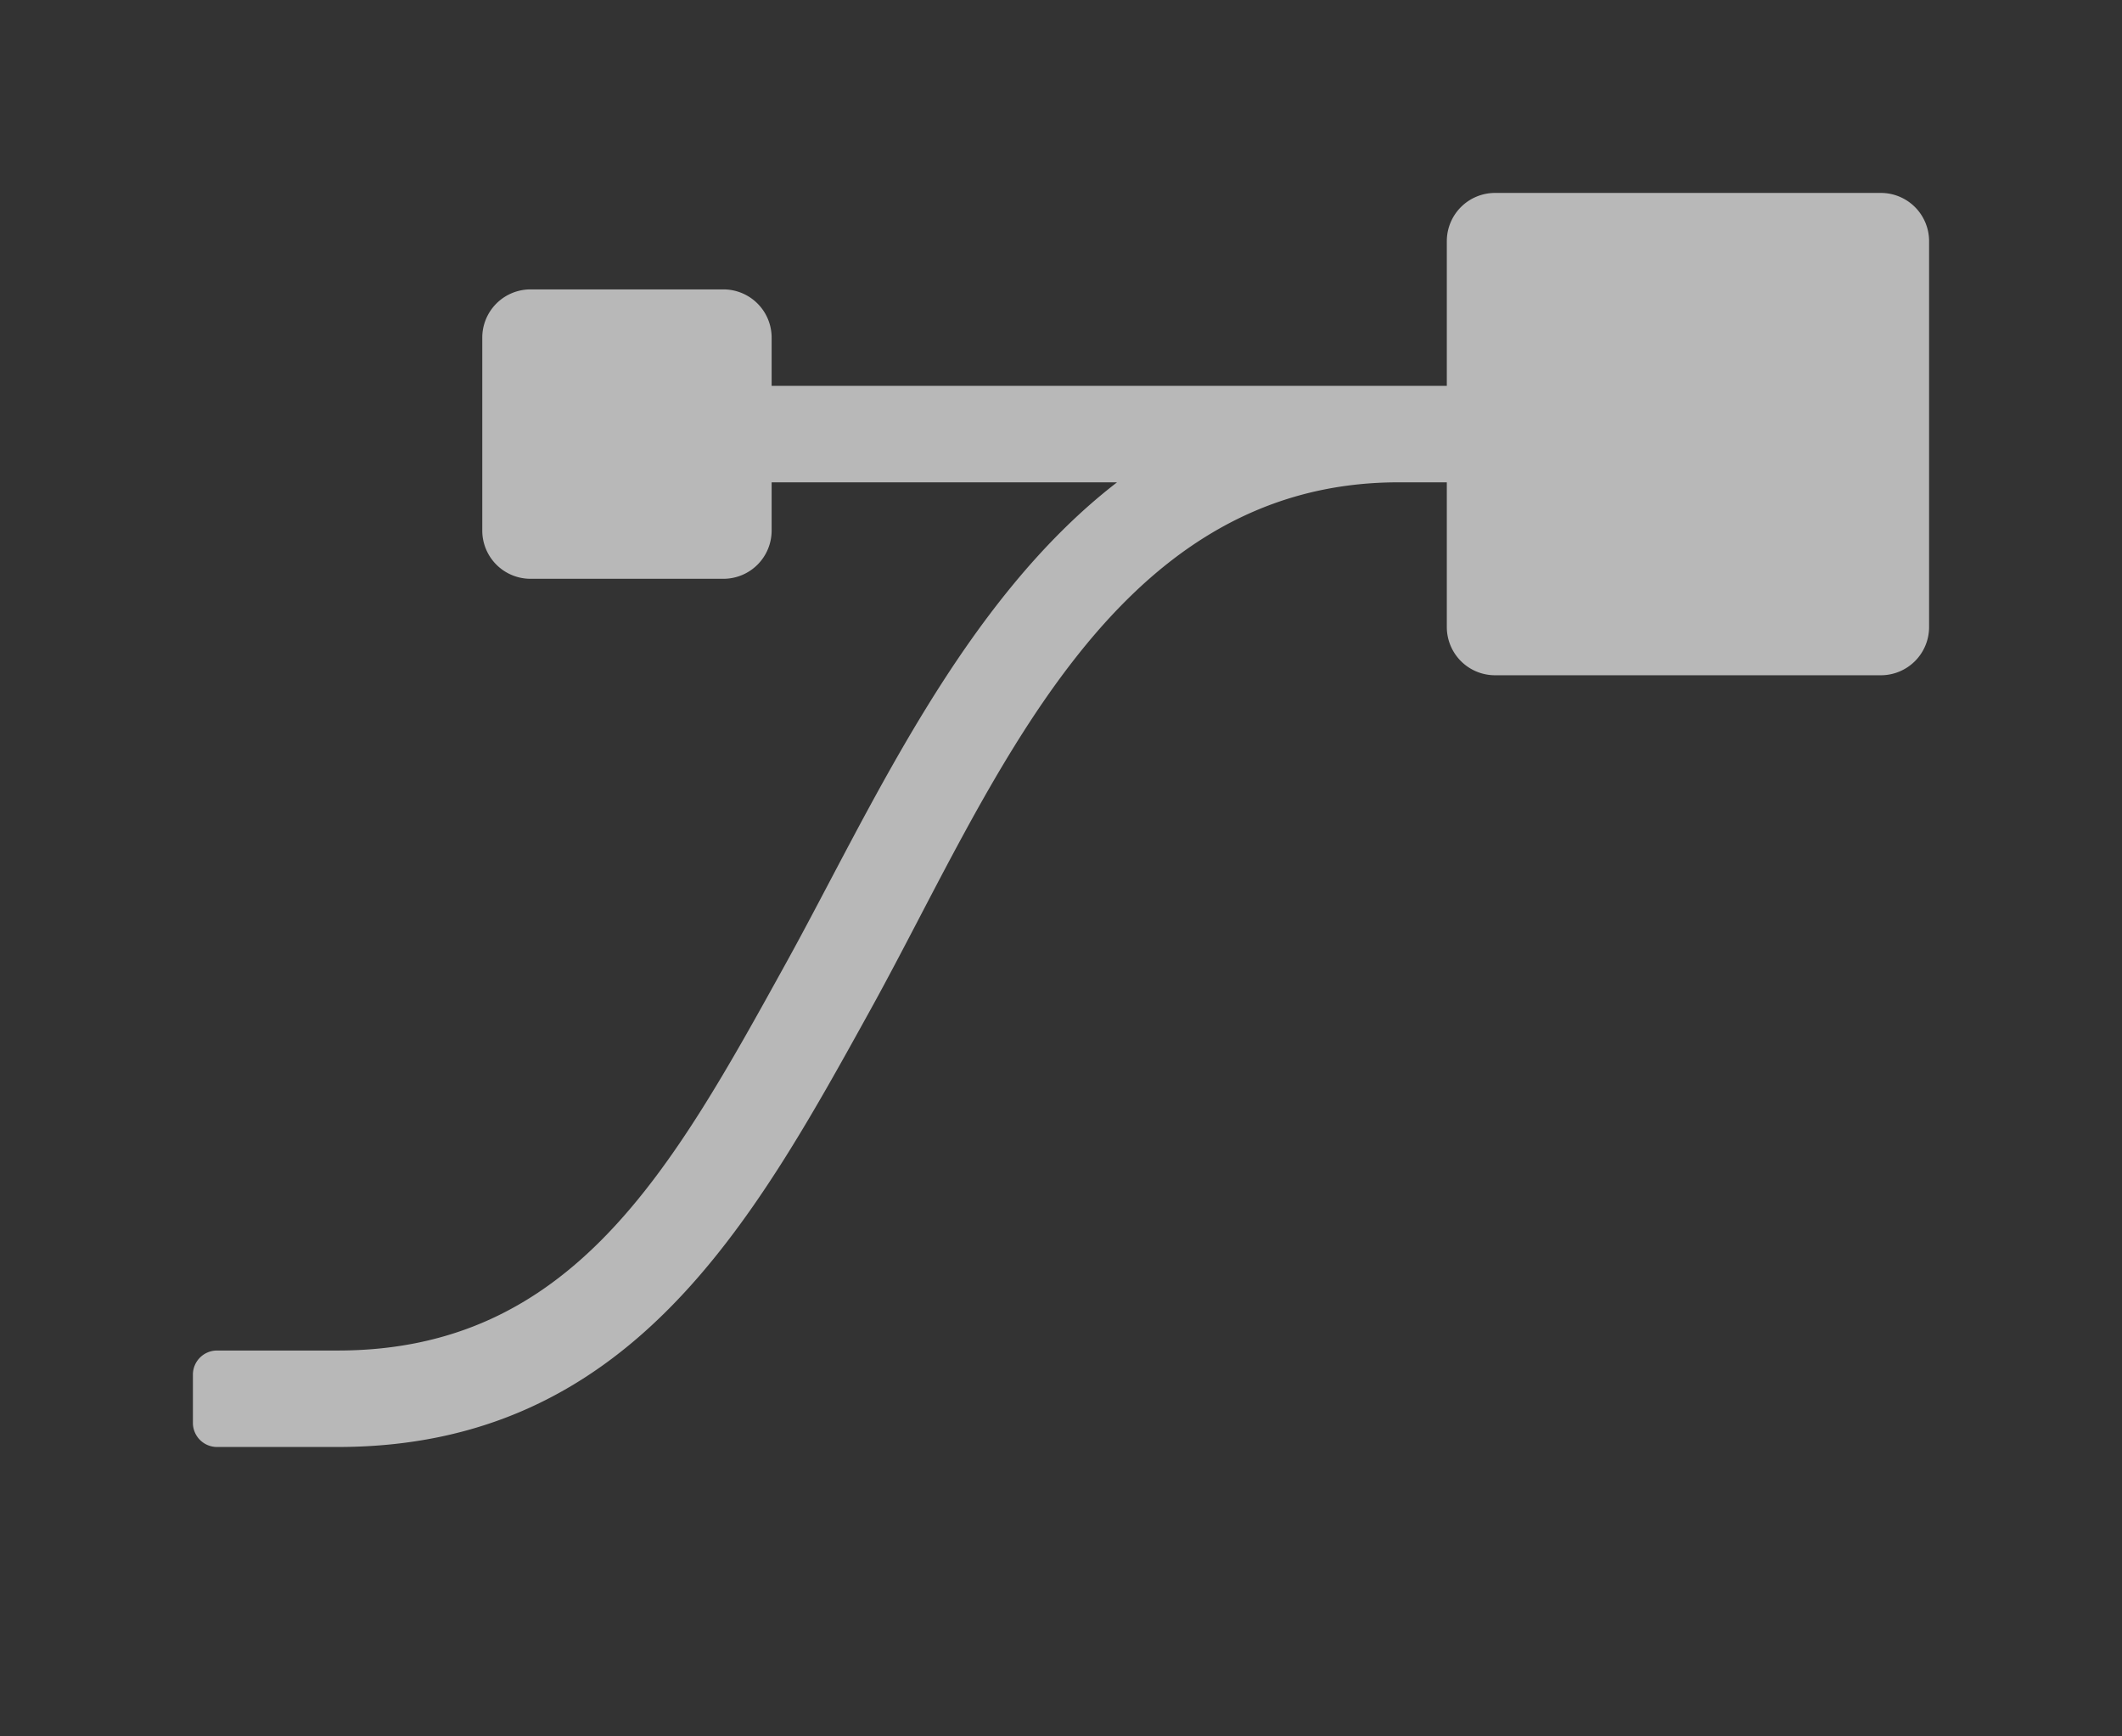 <svg id="S_GraphEdEasyEaseIn_Lg_N_D_2x" data-name="S_GraphEdEasyEaseIn_Lg_N_D@2x" xmlns="http://www.w3.org/2000/svg" width="44" height="36" viewBox="0 0 44 36">
  <rect x="0" y="0" width="44" height="36" fill="#333333" stroke="none"/>
  <defs>
    <style>
      .fill {
        fill: #fff;
        fill-rule: evenodd;
        opacity: 0.65;
      }

      
    </style>
  </defs>
  <title>S_GraphEdEasyEaseIn_Lg_N_D@2x</title>
  <path class="fill" d="M39,4H31a1,1,0,0,0-1,1V8H16V7a1,1,0,0,0-1-1H11a1,1,0,0,0-1,1v4a1,1,0,0,0,1,1h4a1,1,0,0,0,1-1V10h7.162c-3.236,2.495-5.122,6.814-6.853,9.948C13.923,24.269,11.863,28,7,28H4.5a0.5,0.5,0,0,0-.5.5v1a0.5,0.5,0,0,0,.5.5H7c6.043,0,8.593-4.619,11.06-9.085C20.592,16.331,22.983,10,29,10h1v3a1,1,0,0,0,1,1h8a1,1,0,0,0,1-1V5A1,1,0,0,0,39,4Z"/>
  </svg>